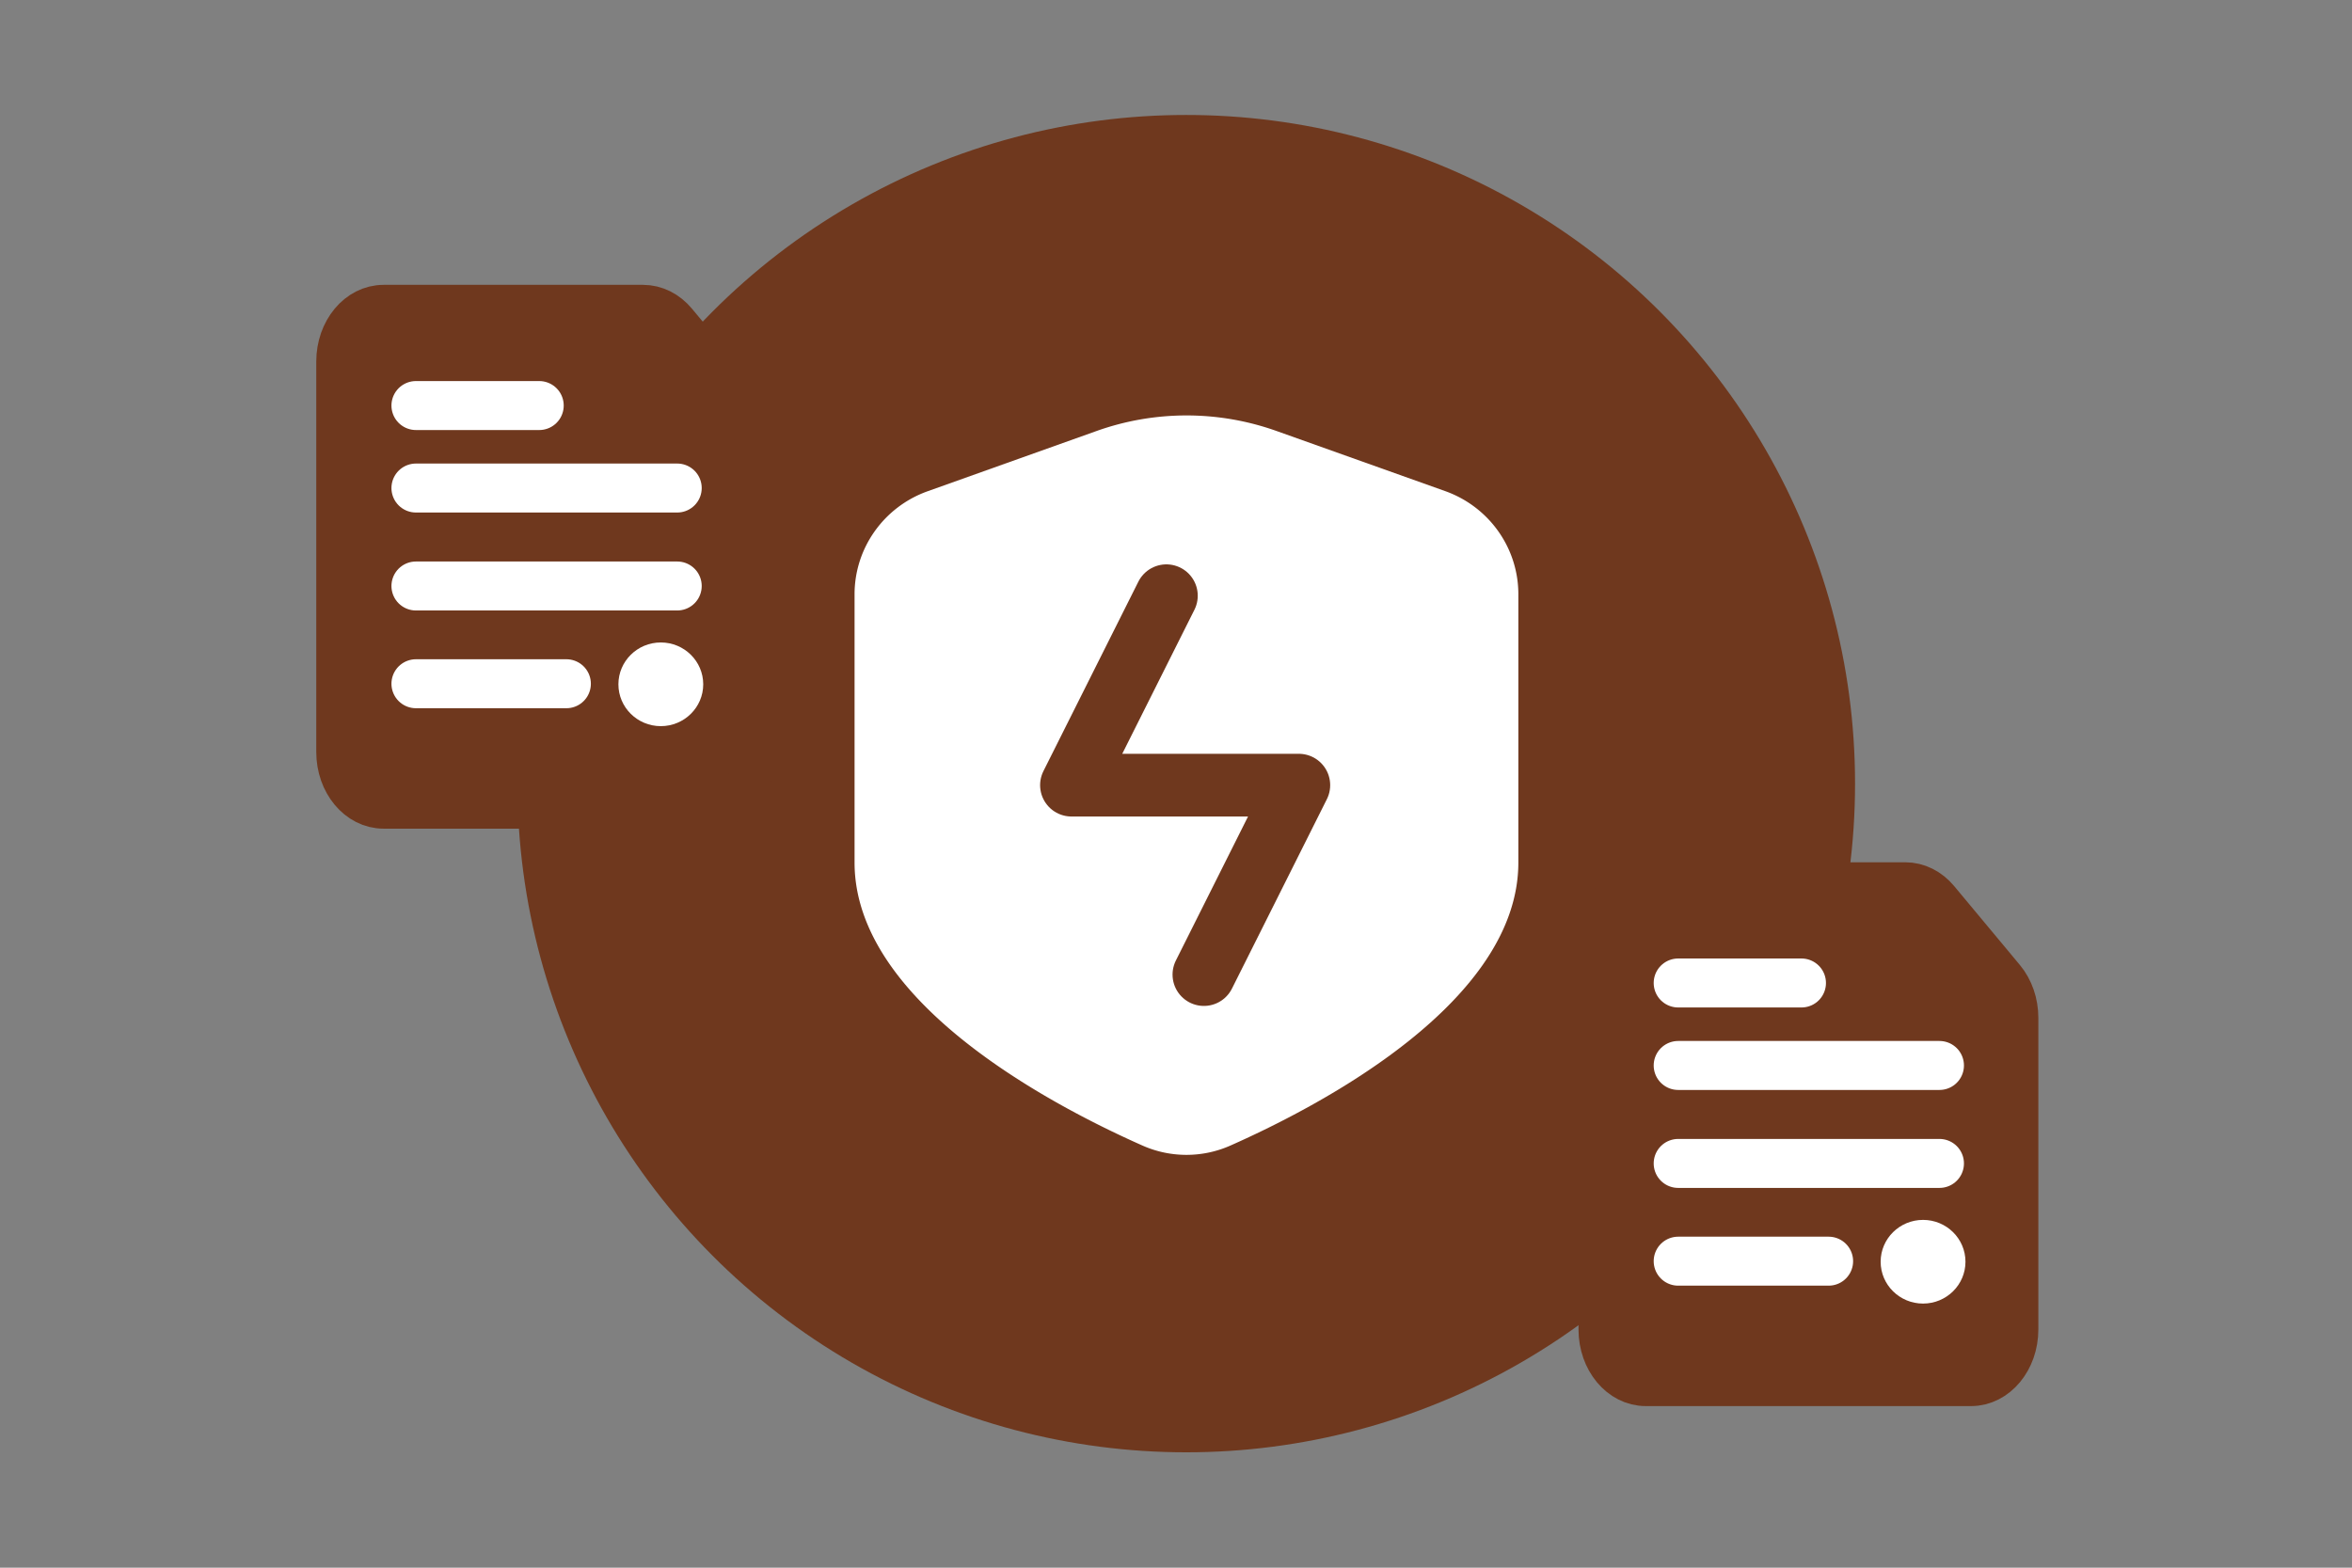 <svg width="900" height="600" viewBox="0 0 900 600" fill="none" xmlns="http://www.w3.org/2000/svg"><rect x="0" y="0" width="900" height="600" fill="#808080" stroke="none"/><path fill="transparent" d="M0 0h900v600H0z"/><circle cx="453.921" cy="299.921" r="255.921" fill="#6f381e"/><path fill-rule="evenodd" clip-rule="evenodd" d="M581 330.136V227.419c.004-17.679-11.189-33.46-27.982-39.453l-64.559-23.017a102.532 102.532 0 0 0-68.834 0l-64.643 23.059c-16.778 5.988-27.968 21.748-27.982 39.411v102.717c0 53.372 75.396 92.866 110.067 108.253a41.505 41.505 0 0 0 33.866 0C505.604 423.003 581 383.425 581 330.136z" fill="#fff"/><path d="M460.678 373 497 300.5h-87l36.323-72.5" stroke="#6f381e" stroke-width="24" stroke-linecap="round" stroke-linejoin="round"/><path fill-rule="evenodd" clip-rule="evenodd" d="M289 287.821V168.545c0-5.658-1.876-11.092-5.2-15.085l-25.147-30.204c-3.333-4.003-7.857-6.256-12.569-6.256h-99.306c-9.822 0-17.778 9.555-17.778 21.353v149.468c0 11.798 7.956 21.353 17.778 21.353h124.444c9.822 0 17.778-9.555 17.778-21.353z" fill="#6f381e" stroke="#6f381e" stroke-width="15.96" stroke-linecap="round" stroke-linejoin="round"/><path fill-rule="evenodd" clip-rule="evenodd" d="M236.634 261.904c0-8.84 7.271-16.014 16.23-16.014s16.23 7.174 16.23 16.014c0 8.839-7.271 16.013-16.23 16.013s-16.23-7.174-16.23-16.013z" fill="#fff"/><path d="M159.161 186.784h99.979m-99.979 37.492h99.979m-99.979 37.411h57.564m-57.564-106.471h47.176" stroke="#fff" stroke-width="18.746" stroke-linecap="round" stroke-linejoin="round"/><path fill-rule="evenodd" clip-rule="evenodd" d="M772 508.821V389.545c0-5.658-1.876-11.092-5.2-15.085l-25.147-30.204c-3.333-4.003-7.857-6.256-12.569-6.256h-99.306c-9.822 0-17.778 9.555-17.778 21.353v149.468c0 11.798 7.956 21.353 17.778 21.353h124.444c9.822 0 17.778-9.555 17.778-21.353z" fill="#6f381e" stroke="#6f381e" stroke-width="15.96" stroke-linecap="round" stroke-linejoin="round"/><path fill-rule="evenodd" clip-rule="evenodd" d="M719.634 482.904c0-8.84 7.271-16.014 16.23-16.014s16.23 7.174 16.23 16.014c0 8.839-7.271 16.013-16.23 16.013s-16.23-7.174-16.23-16.013z" fill="#fff"/><path d="M642.161 407.784h99.979m-99.979 37.492h99.979m-99.979 37.411h57.564m-57.564-106.471h47.176" stroke="#fff" stroke-width="18.746" stroke-linecap="round" stroke-linejoin="round"/></svg>